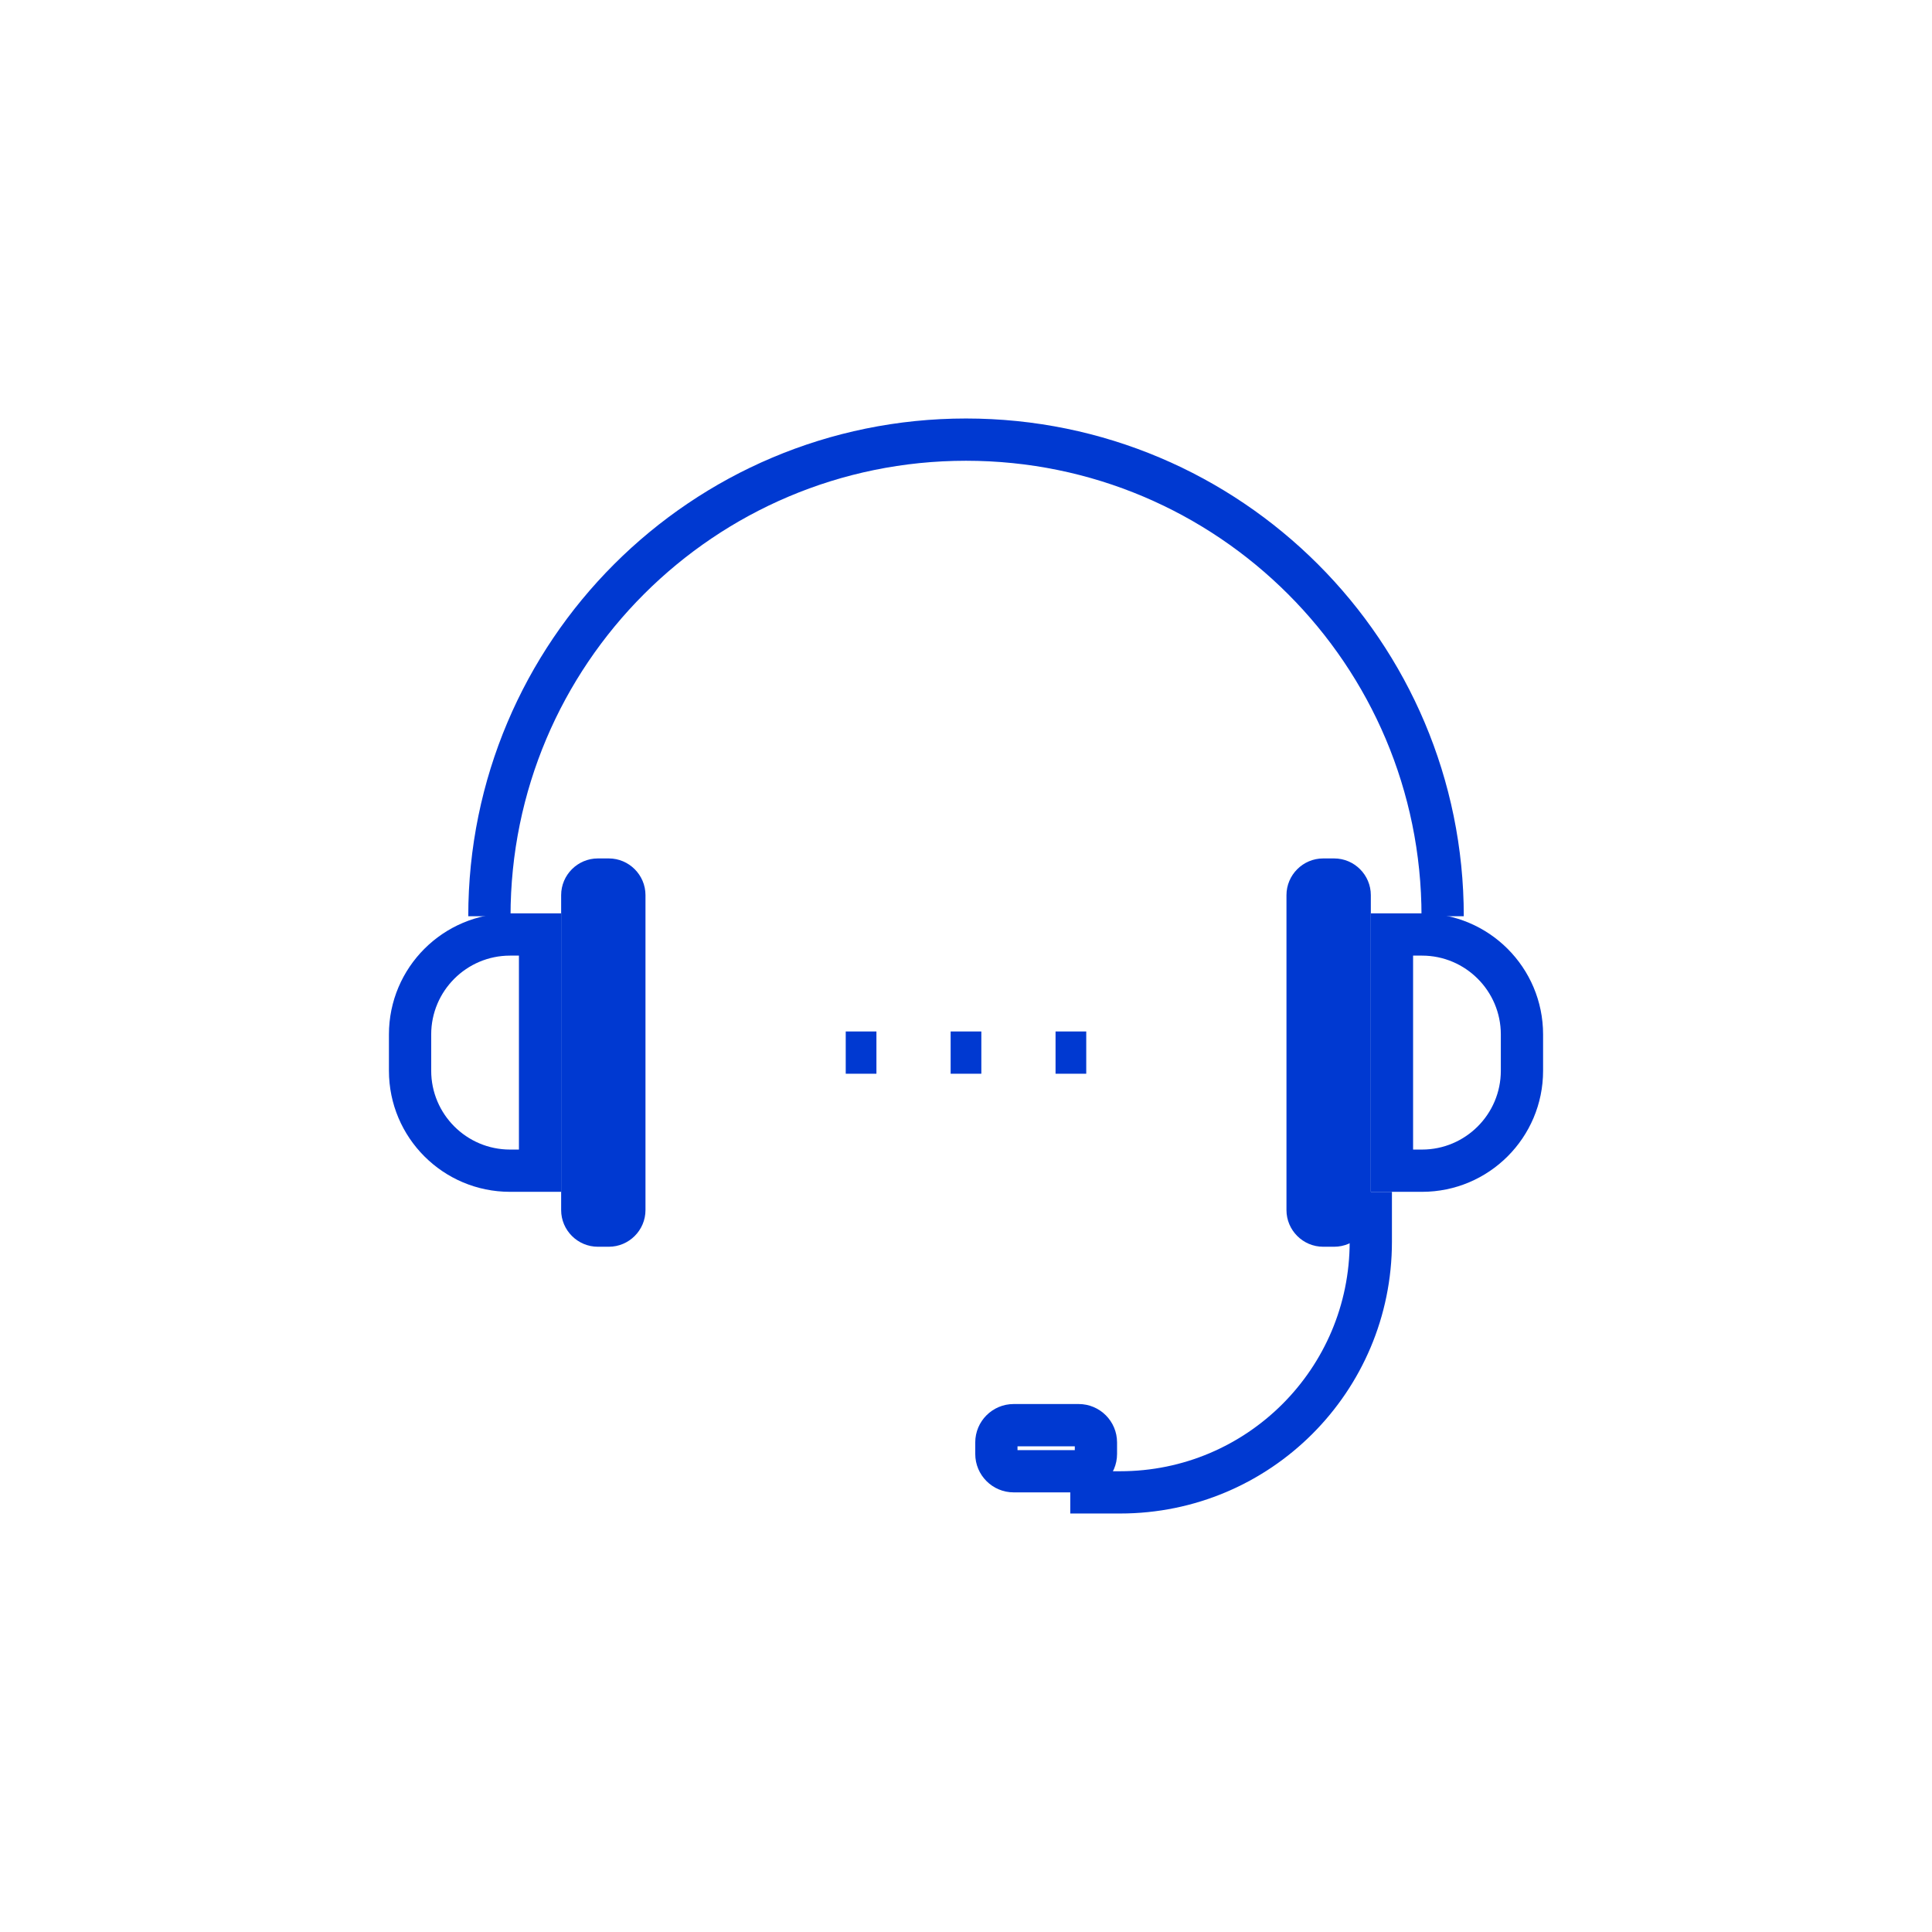 <svg width="80" height="80" viewBox="0 0 80 80" fill="none" xmlns="http://www.w3.org/2000/svg">
<path d="M20.265 37.94C20.265 27.04 29.101 18.204 40.001 18.204C50.9 18.204 59.737 27.04 59.737 37.94" stroke="#0039D1" stroke-width="1.75"></path>
<path fill-rule="evenodd" clip-rule="evenodd" d="M58.882 37.82H56.763V49.351H58.882C61.651 49.351 63.896 47.106 63.896 44.337V42.834C63.896 40.065 61.651 37.82 58.882 37.82ZM58.882 39.57C60.682 39.57 62.146 41.034 62.146 42.834V44.337C62.146 46.136 60.682 47.601 58.882 47.601H58.513V39.57H58.882Z" fill="#0039D1"></path>
<path fill-rule="evenodd" clip-rule="evenodd" d="M55.245 35.546H54.789C53.953 35.546 53.27 36.23 53.27 37.065V50.107C53.27 50.942 53.953 51.625 54.789 51.625H55.245C56.08 51.625 56.763 50.942 56.763 50.107V37.065C56.763 36.23 56.08 35.546 55.245 35.546Z" fill="#0039D1"></path>
<path fill-rule="evenodd" clip-rule="evenodd" d="M25.21 35.546H24.755C23.919 35.546 23.236 36.23 23.236 37.065V50.107C23.236 50.942 23.919 51.625 24.755 51.625H25.21C26.045 51.625 26.728 50.942 26.728 50.107V37.065C26.728 36.23 26.045 35.546 25.21 35.546Z" fill="#0039D1"></path>
<path fill-rule="evenodd" clip-rule="evenodd" d="M23.238 37.82H21.119C18.349 37.82 16.105 40.065 16.105 42.834V44.337C16.105 47.106 18.349 49.351 21.119 49.351H23.238V37.82ZM21.488 39.57V47.601H21.119C19.319 47.601 17.855 46.136 17.855 44.337V42.834C17.855 41.034 19.319 39.57 21.119 39.57H21.488Z" fill="#0039D1"></path>
<path d="M44.318 61.796H46.385C52.117 61.796 56.762 57.15 56.762 51.419V49.352" stroke="#0039D1" stroke-width="1.75"></path>
<path fill-rule="evenodd" clip-rule="evenodd" d="M44.665 58.138H41.974C41.096 58.138 40.383 58.85 40.383 59.729V60.205C40.383 61.083 41.096 61.796 41.974 61.796H44.665C45.543 61.796 46.255 61.083 46.255 60.205V59.729C46.255 58.85 45.543 58.138 44.665 58.138ZM42.133 60.046H44.505V59.888H42.133V60.046Z" fill="#0039D1"></path>
<path d="M35.02 43.586H36.291" stroke="#0039D1" stroke-width="1.75"></path>
<path d="M39.364 43.586H40.635" stroke="#0039D1" stroke-width="1.75"></path>
<path d="M43.708 43.586H44.979" stroke="#0039D1" stroke-width="1.75"></path>
</svg>